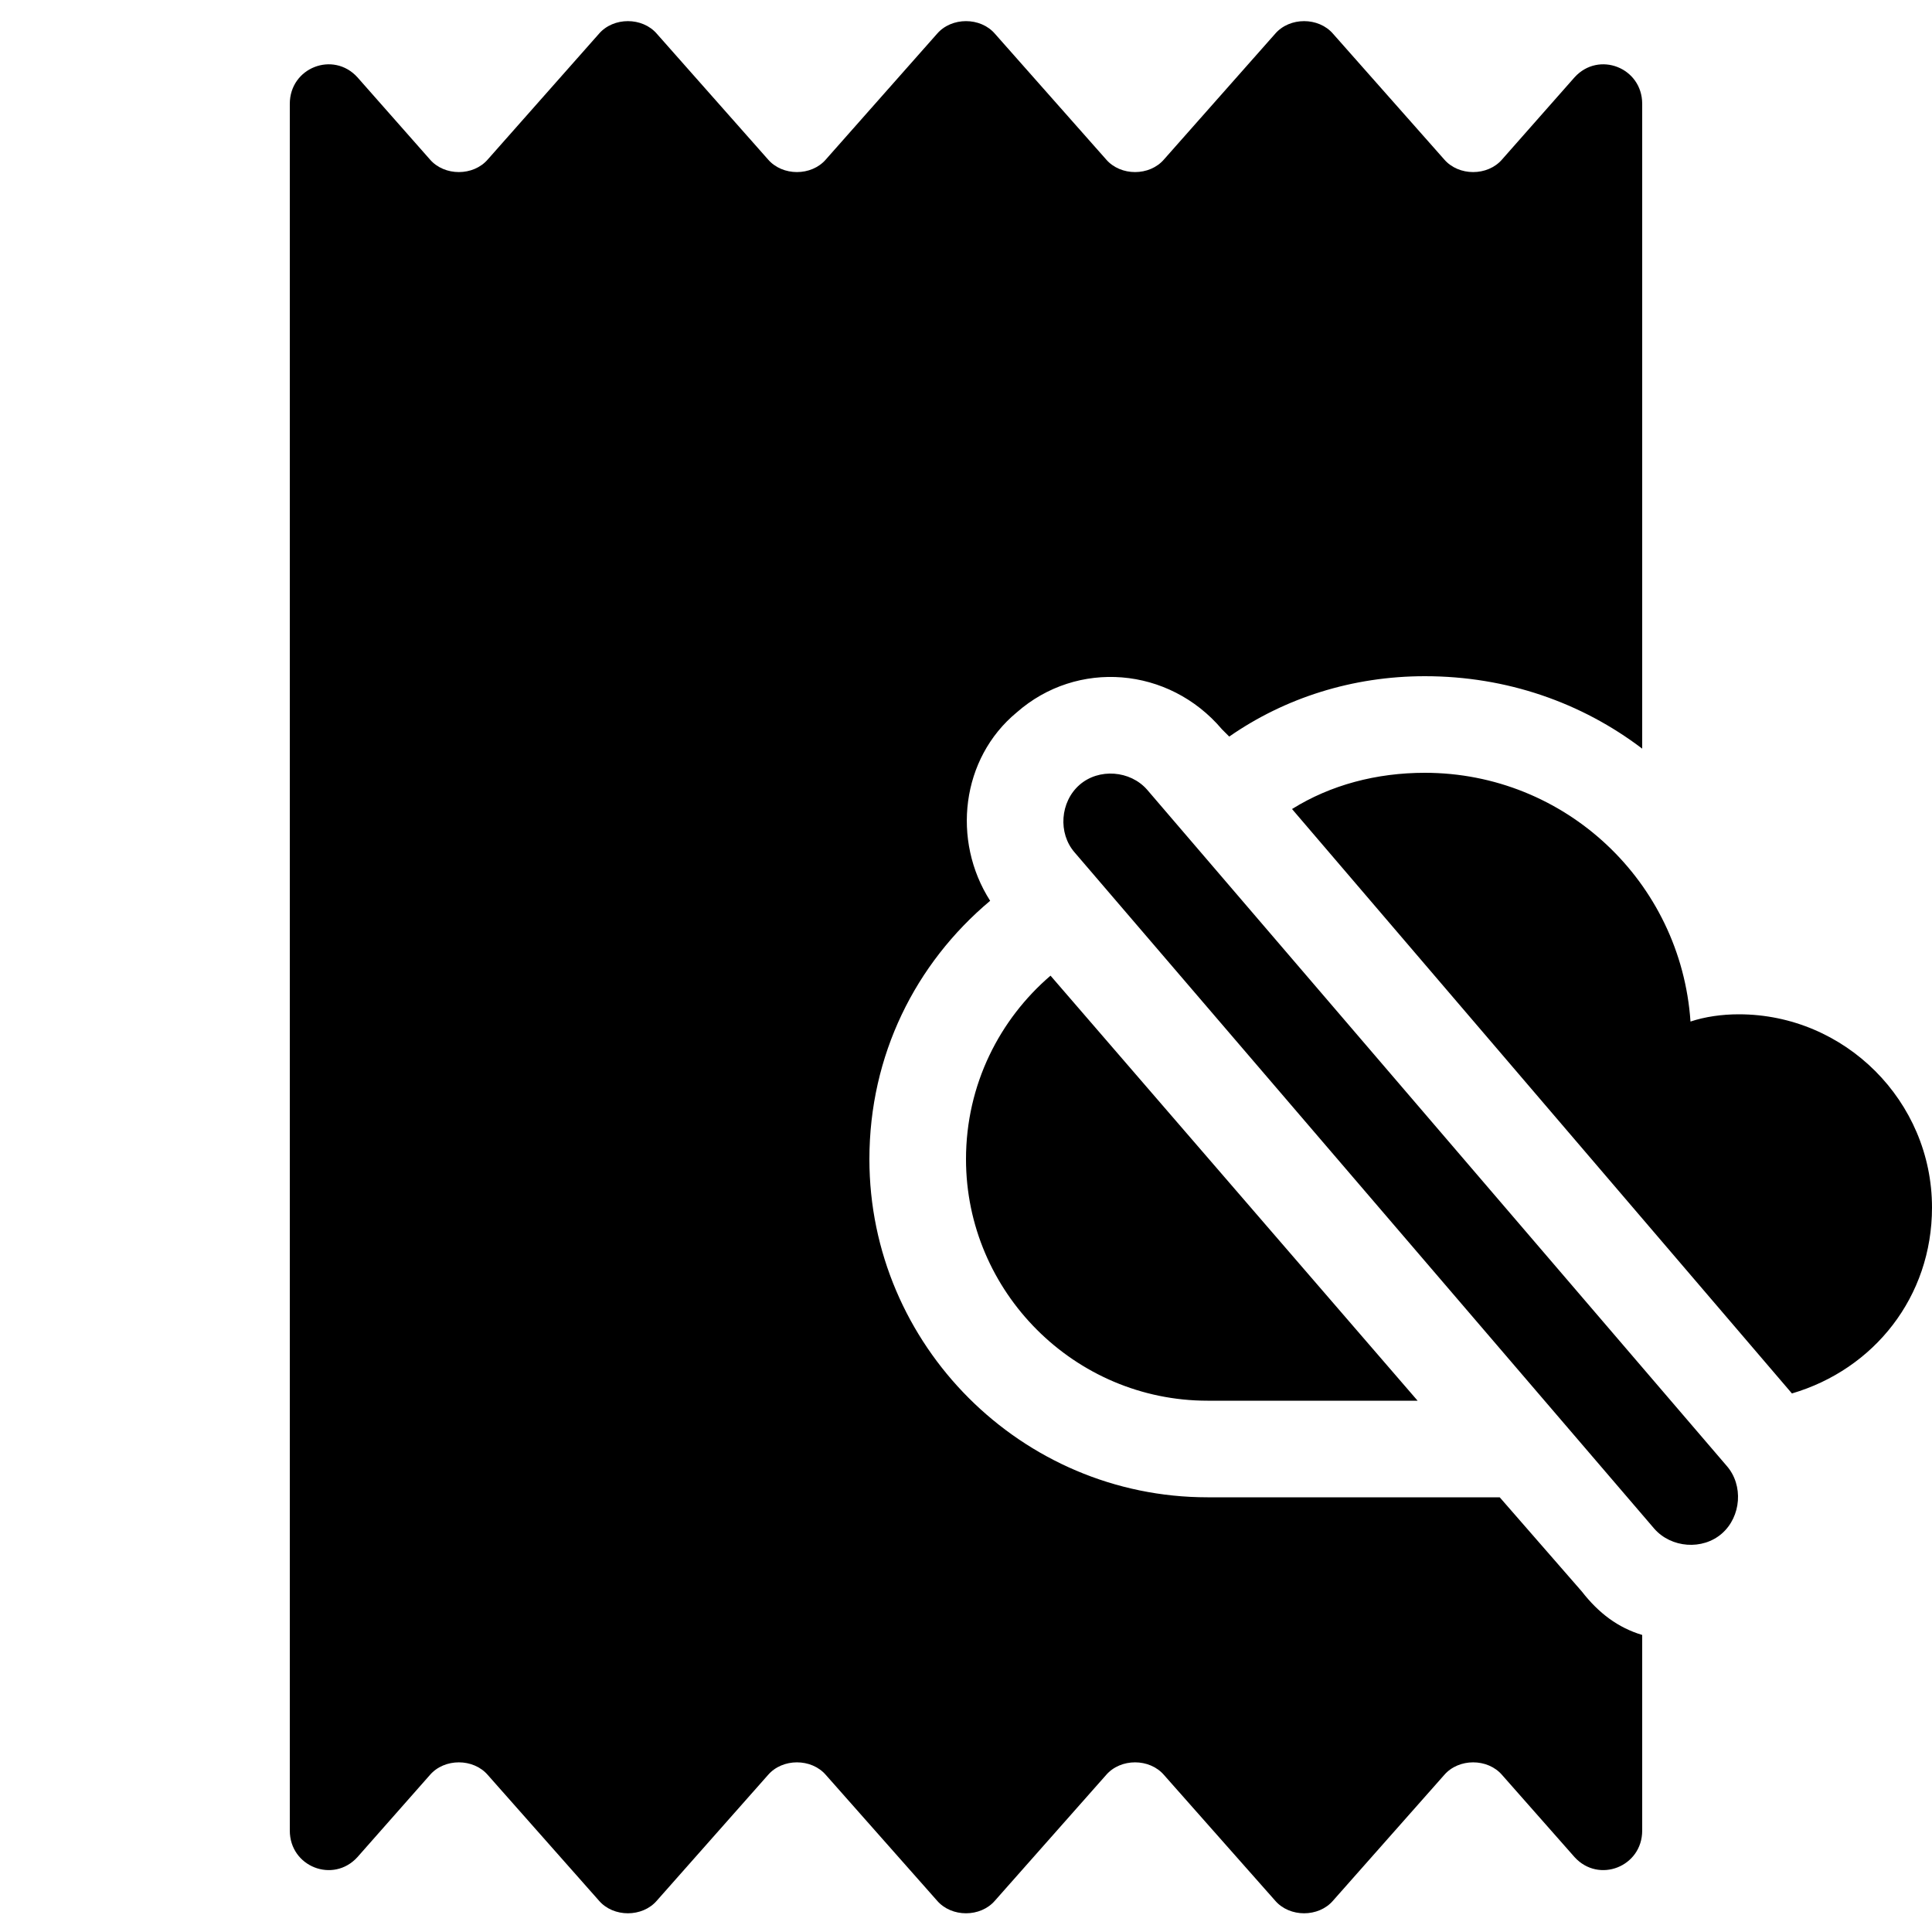 <?xml version="1.0" encoding="utf-8"?>
<!-- Generator: Adobe Illustrator 27.8.1, SVG Export Plug-In . SVG Version: 6.00 Build 0)  -->
<svg version="1.1" id="Layer_1" xmlns="http://www.w3.org/2000/svg" xmlns:xlink="http://www.w3.org/1999/xlink" x="0px" y="0px"
	 viewBox="0 0 80 80" style="enable-background:new 0 0 80 80;" xml:space="preserve">
<style type="text/css">
	.st0{fill-rule:evenodd;clip-rule:evenodd;}
</style>
<path class="st0" d="M12,4.3v71.5c0,1.5,1.8,2.2,2.8,1.1l3-3.4c0.6-0.7,1.8-0.7,2.4,0l4.6,5.2c0.6,0.7,1.8,0.7,2.4,0l4.6-5.2
	c0.6-0.7,1.8-0.7,2.4,0l4.6,5.2c0.6,0.7,1.8,0.7,2.4,0l4.6-5.2c0.6-0.7,1.8-0.7,2.4,0l4.6,5.2c0.6,0.7,1.8,0.7,2.4,0l4.6-5.2
	c0.6-0.7,1.8-0.7,2.4,0l3,3.4c1,1.1,2.8,0.4,2.8-1.1v-8.1c-1-0.3-1.8-0.9-2.5-1.8L62.1,62H50c-7.7,0-14-6.3-14-14
	c0-4.3,1.9-8.1,5-10.7c-1.6-2.5-1.2-5.9,1.1-7.8c2.5-2.2,6.3-1.9,8.5,0.7l0.3,0.3C53.2,28.9,56,28,59,28c3.4,0,6.5,1.1,9,3V4.3
	c0-1.5-1.8-2.2-2.8-1.1l-3,3.4c-0.6,0.7-1.8,0.7-2.4,0l-4.6-5.2c-0.6-0.7-1.8-0.7-2.4,0l-4.6,5.2c-0.6,0.7-1.8,0.7-2.4,0l-4.6-5.2
	c-0.6-0.7-1.8-0.7-2.4,0l-4.6,5.2c-0.6,0.7-1.8,0.7-2.4,0l-4.6-5.2c-0.6-0.7-1.8-0.7-2.4,0l-4.6,5.2c-0.6,0.7-1.8,0.7-2.4,0l-3-3.4
	C13.8,2.1,12,2.8,12,4.3z M80,50c0,3.7-2.4,6.7-5.8,7.7L53.5,33.5C55.1,32.5,57,32,59,32c5.8,0,10.6,4.5,11,10.3
	c0.6-0.2,1.3-0.3,2-0.3C76.4,42,80,45.6,80,50z M40,48c0-3.1,1.4-5.8,3.5-7.6L58.7,58H50C44.5,58,40,53.5,40,48z M47.5,32.7
	c-0.7-0.8-2-0.9-2.8-0.2c-0.8,0.7-0.9,2-0.2,2.8l24,28c0.7,0.8,2,0.9,2.8,0.2c0.8-0.7,0.9-2,0.2-2.8L47.5,32.7z"/>
</svg>
